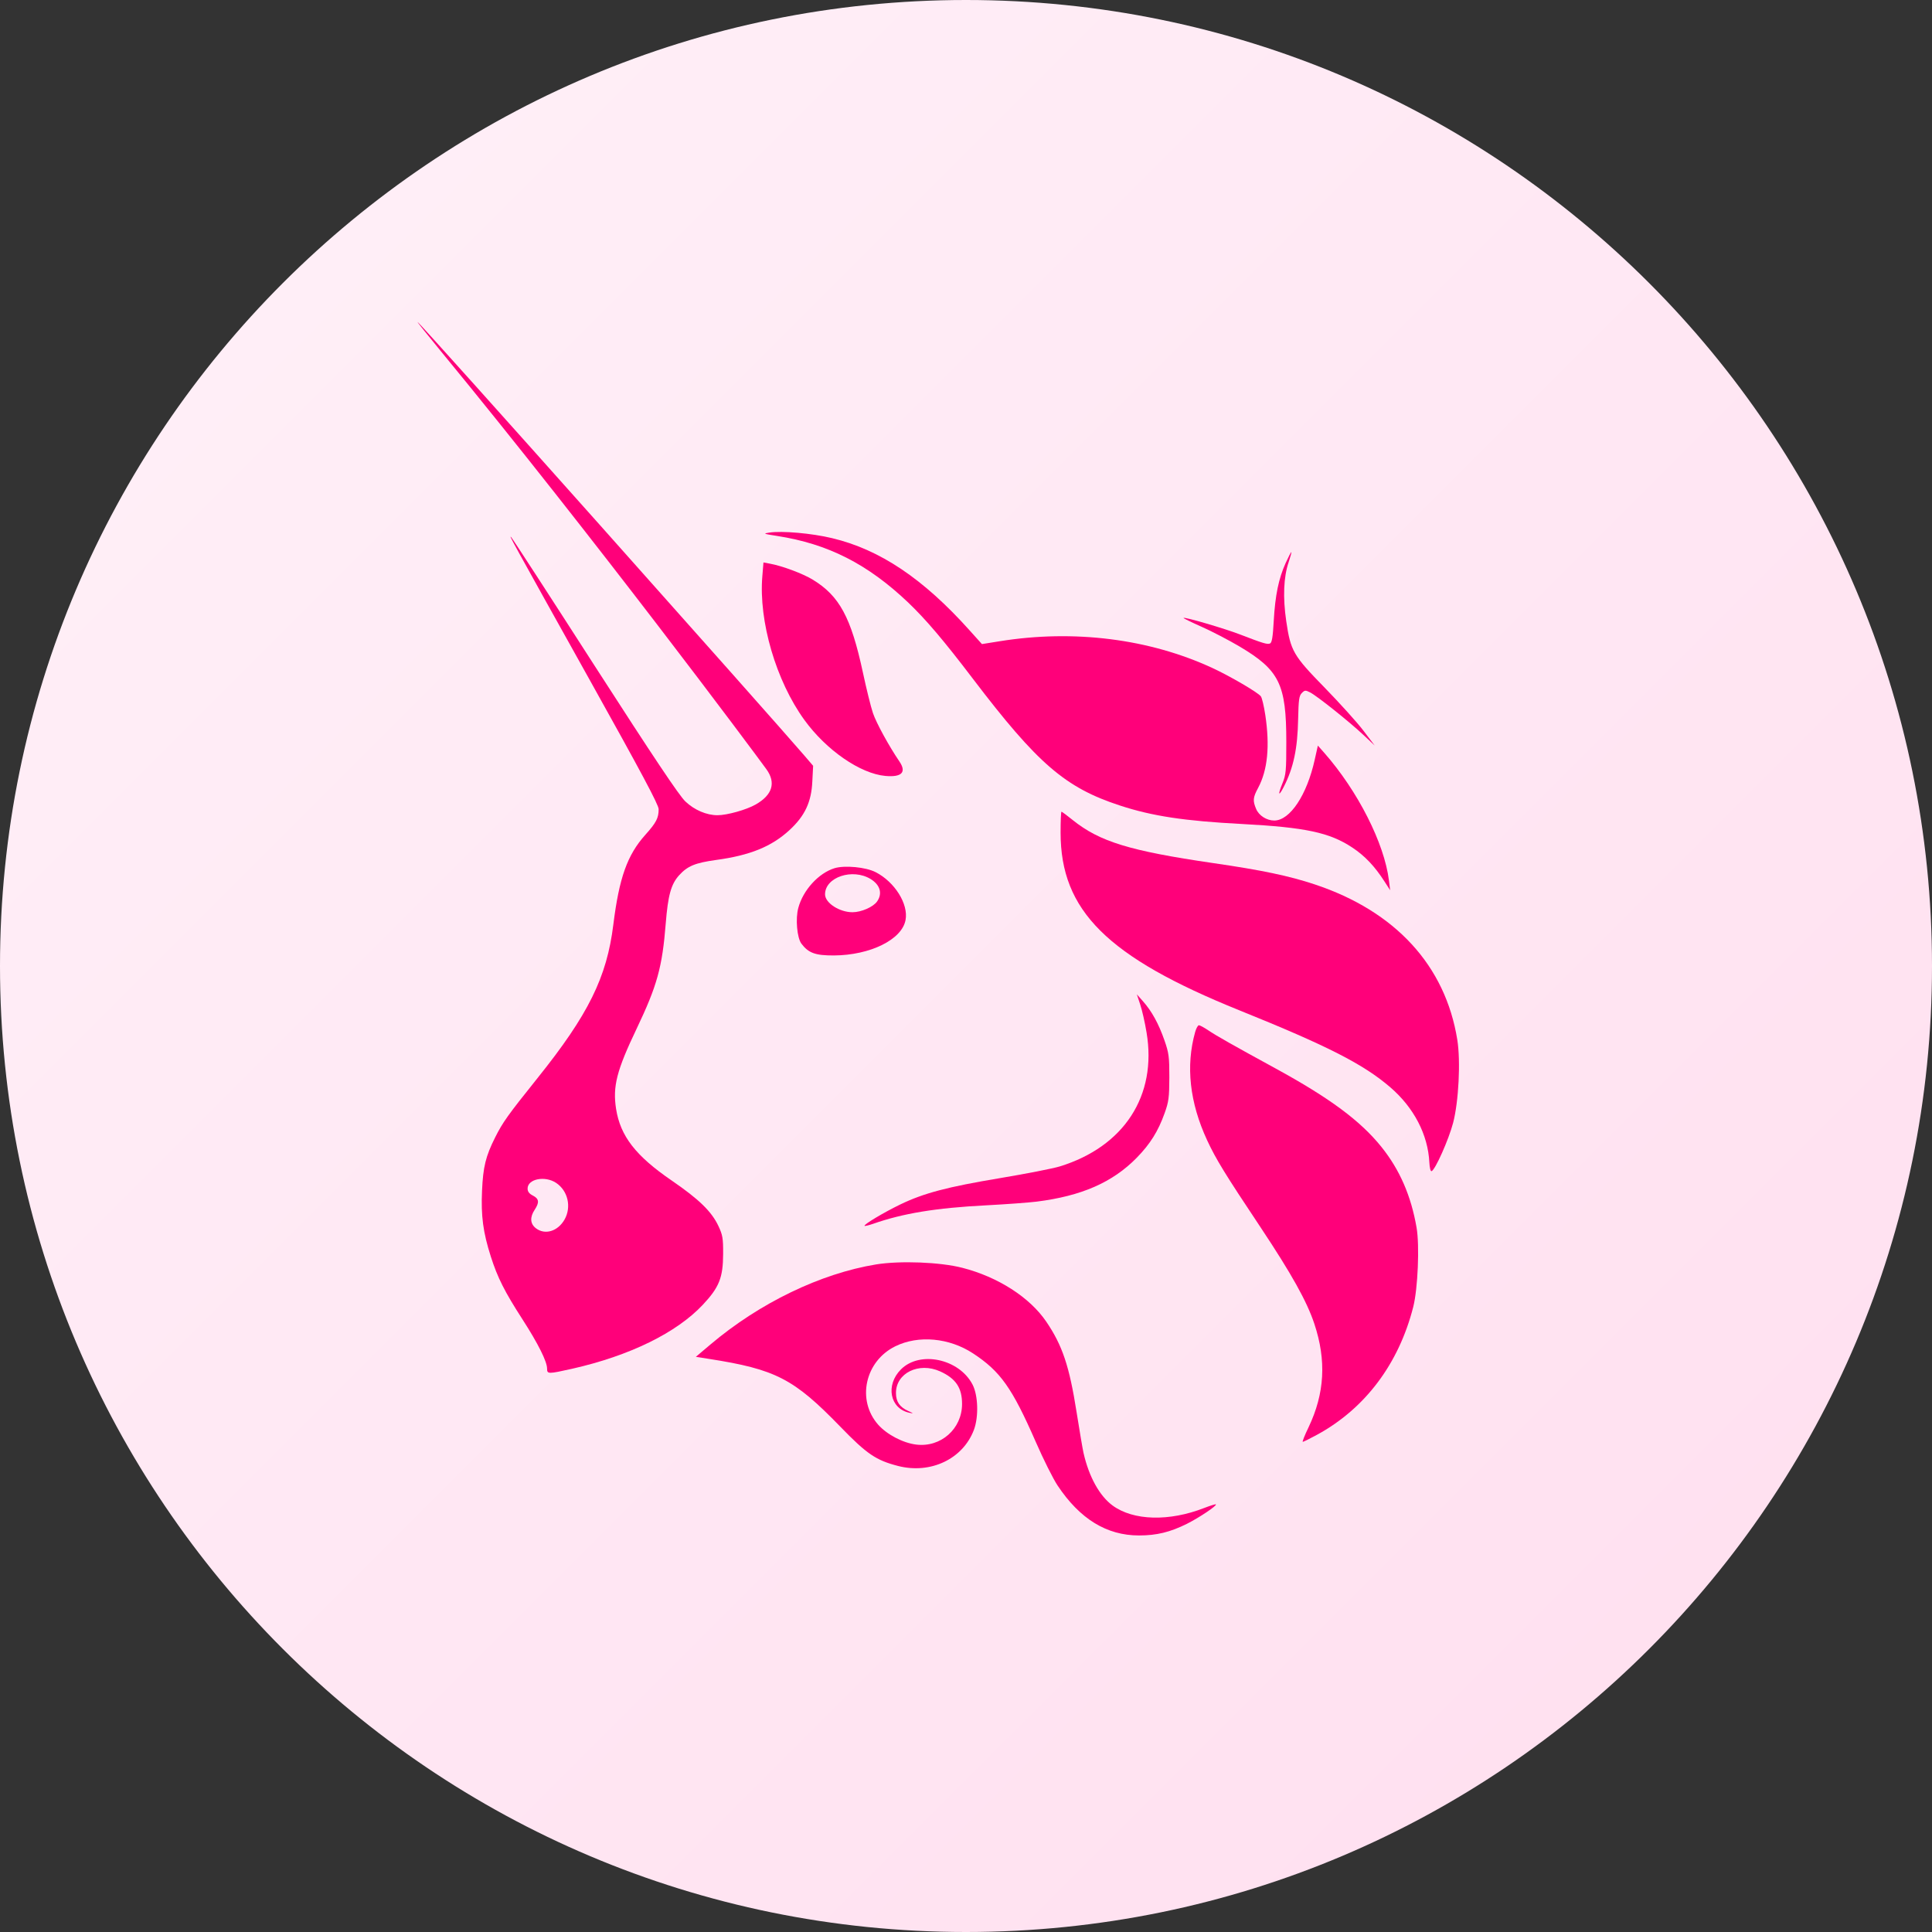 <svg width="24" height="24" viewBox="0 0 24 24" fill="none" xmlns="http://www.w3.org/2000/svg">
<rect x="0" y="0" width="24" height="24" fill="#333333" stroke="none"/>
<path d="M12 24C18.627 24 24 18.627 24 12C24 5.373 18.627 0 12 0C5.373 0 0 5.373 0 12C0 18.627 5.373 24 12 24Z" fill="url(#paint0_linear_2340_132507)"/>
<path d="M9.655 6.658C9.482 6.631 9.475 6.628 9.557 6.616C9.713 6.592 10.082 6.624 10.336 6.685C10.929 6.826 11.469 7.188 12.045 7.831L12.198 8.001L12.417 7.966C13.34 7.817 14.278 7.935 15.063 8.299C15.279 8.399 15.62 8.598 15.662 8.649C15.676 8.665 15.701 8.77 15.718 8.882C15.776 9.269 15.747 9.566 15.629 9.787C15.564 9.908 15.561 9.946 15.604 10.049C15.639 10.132 15.735 10.193 15.83 10.193C16.025 10.192 16.235 9.876 16.332 9.437L16.371 9.262L16.448 9.349C16.868 9.826 17.197 10.476 17.254 10.938L17.269 11.059L17.198 10.949C17.077 10.761 16.955 10.632 16.798 10.528C16.517 10.342 16.219 10.278 15.43 10.236C14.717 10.199 14.314 10.138 13.914 10.007C13.233 9.785 12.89 9.489 12.082 8.427C11.723 7.955 11.501 7.694 11.281 7.484C10.779 7.007 10.286 6.756 9.655 6.658Z" fill="#FF007A"/>
<path d="M15.823 7.711C15.841 7.395 15.884 7.187 15.97 6.996C16.004 6.921 16.036 6.859 16.041 6.859C16.046 6.859 16.031 6.915 16.008 6.983C15.945 7.168 15.935 7.421 15.978 7.715C16.033 8.088 16.064 8.142 16.458 8.545C16.642 8.734 16.857 8.972 16.935 9.074L17.077 9.261L16.935 9.128C16.762 8.965 16.364 8.648 16.276 8.602C16.217 8.572 16.208 8.572 16.172 8.609C16.138 8.642 16.131 8.692 16.126 8.93C16.119 9.3 16.069 9.537 15.947 9.775C15.882 9.903 15.871 9.876 15.931 9.731C15.975 9.623 15.979 9.575 15.979 9.217C15.979 8.497 15.893 8.324 15.393 8.028C15.266 7.953 15.057 7.844 14.929 7.787C14.8 7.73 14.698 7.68 14.702 7.676C14.716 7.662 15.204 7.805 15.4 7.88C15.693 7.993 15.741 8.007 15.776 7.994C15.8 7.985 15.812 7.915 15.823 7.711Z" fill="#FF007A"/>
<path d="M9.992 8.943C9.64 8.458 9.423 7.715 9.47 7.159L9.484 6.987L9.564 7.002C9.715 7.029 9.974 7.126 10.095 7.2C10.428 7.402 10.572 7.669 10.719 8.353C10.762 8.554 10.818 8.781 10.844 8.858C10.886 8.982 11.044 9.27 11.172 9.458C11.264 9.593 11.203 9.657 10.999 9.639C10.687 9.611 10.264 9.319 9.992 8.943Z" fill="#FF007A"/>
<path d="M15.397 12.551C13.754 11.888 13.175 11.313 13.175 10.343C13.175 10.2 13.18 10.083 13.186 10.083C13.192 10.083 13.255 10.13 13.327 10.188C13.66 10.455 14.033 10.57 15.066 10.721C15.674 10.809 16.016 10.881 16.331 10.986C17.334 11.319 17.955 11.995 18.103 12.916C18.146 13.183 18.12 13.685 18.051 13.949C17.996 14.158 17.828 14.535 17.783 14.549C17.771 14.553 17.759 14.506 17.756 14.441C17.739 14.095 17.564 13.759 17.271 13.507C16.938 13.22 16.491 12.992 15.397 12.551Z" fill="#FF007A"/>
<path d="M14.243 12.826C14.223 12.703 14.187 12.546 14.164 12.478L14.122 12.352L14.2 12.44C14.307 12.561 14.393 12.716 14.465 12.923C14.52 13.08 14.526 13.127 14.526 13.383C14.525 13.635 14.518 13.687 14.467 13.829C14.387 14.053 14.288 14.211 14.121 14.382C13.821 14.688 13.435 14.857 12.878 14.927C12.781 14.939 12.499 14.96 12.251 14.973C11.626 15.005 11.215 15.073 10.845 15.203C10.792 15.221 10.744 15.233 10.74 15.228C10.725 15.213 10.976 15.063 11.184 14.962C11.477 14.821 11.769 14.744 12.423 14.635C12.746 14.581 13.079 14.516 13.164 14.49C13.964 14.244 14.375 13.61 14.243 12.826Z" fill="#FF007A"/>
<path d="M14.996 14.166C14.778 13.696 14.728 13.242 14.847 12.819C14.86 12.773 14.881 12.736 14.893 12.736C14.906 12.736 14.957 12.764 15.008 12.798C15.108 12.866 15.31 12.98 15.848 13.274C16.518 13.64 16.901 13.924 17.161 14.248C17.388 14.531 17.529 14.855 17.597 15.249C17.636 15.472 17.613 16.009 17.556 16.234C17.376 16.943 16.956 17.5 16.359 17.824C16.271 17.872 16.192 17.911 16.184 17.911C16.175 17.911 16.207 17.83 16.255 17.731C16.456 17.31 16.479 16.9 16.327 16.444C16.234 16.165 16.044 15.825 15.661 15.249C15.215 14.58 15.106 14.402 14.996 14.166Z" fill="#FF007A"/>
<path d="M8.825 16.702C9.435 16.186 10.193 15.82 10.884 15.707C11.182 15.659 11.678 15.678 11.954 15.749C12.396 15.862 12.792 16.116 12.997 16.418C13.198 16.714 13.284 16.971 13.374 17.544C13.41 17.77 13.448 17.997 13.46 18.049C13.527 18.345 13.659 18.583 13.821 18.702C14.079 18.891 14.524 18.903 14.961 18.732C15.036 18.703 15.1 18.683 15.104 18.688C15.12 18.703 14.9 18.851 14.745 18.929C14.536 19.033 14.369 19.074 14.149 19.074C13.748 19.074 13.415 18.87 13.138 18.454C13.083 18.372 12.96 18.126 12.865 17.908C12.572 17.239 12.427 17.035 12.087 16.812C11.791 16.618 11.409 16.583 11.122 16.724C10.745 16.909 10.639 17.392 10.909 17.698C11.017 17.82 11.217 17.925 11.381 17.945C11.687 17.983 11.951 17.75 11.951 17.44C11.951 17.239 11.873 17.124 11.679 17.036C11.414 16.916 11.128 17.057 11.13 17.306C11.13 17.413 11.177 17.48 11.283 17.528C11.352 17.559 11.353 17.561 11.297 17.55C11.054 17.499 10.997 17.205 11.193 17.01C11.428 16.776 11.914 16.879 12.081 17.199C12.151 17.333 12.159 17.601 12.098 17.763C11.961 18.124 11.562 18.314 11.157 18.211C10.882 18.14 10.769 18.064 10.437 17.721C9.86 17.126 9.636 17.01 8.803 16.88L8.644 16.855L8.825 16.702Z" fill="#FF007A"/>
<path fill-rule="evenodd" clip-rule="evenodd" d="M5.471 4.356C7.399 6.7 9.372 9.35 9.52 9.555C9.642 9.723 9.596 9.875 9.387 9.994C9.271 10.06 9.032 10.127 8.913 10.127C8.777 10.127 8.625 10.062 8.514 9.956C8.436 9.882 8.12 9.409 7.389 8.274C6.831 7.406 6.363 6.685 6.35 6.673C6.321 6.645 6.321 6.646 7.332 8.458C7.967 9.596 8.182 9.998 8.182 10.052C8.182 10.162 8.152 10.219 8.017 10.37C7.792 10.621 7.692 10.903 7.619 11.486C7.538 12.141 7.31 12.603 6.676 13.394C6.305 13.857 6.245 13.942 6.151 14.129C6.033 14.364 6.001 14.496 5.988 14.792C5.974 15.106 6.001 15.309 6.097 15.609C6.181 15.872 6.268 16.045 6.492 16.392C6.685 16.692 6.796 16.914 6.796 17.001C6.796 17.07 6.809 17.07 7.108 17.003C7.824 16.841 8.405 16.556 8.732 16.207C8.934 15.991 8.982 15.872 8.983 15.576C8.984 15.383 8.977 15.342 8.925 15.231C8.84 15.05 8.685 14.899 8.344 14.665C7.897 14.359 7.706 14.113 7.653 13.774C7.61 13.496 7.66 13.299 7.908 12.78C8.164 12.243 8.227 12.014 8.27 11.472C8.298 11.122 8.336 10.984 8.436 10.873C8.541 10.758 8.635 10.719 8.894 10.683C9.317 10.626 9.586 10.516 9.807 10.312C9.999 10.135 10.079 9.964 10.091 9.708L10.101 9.513L9.994 9.388C9.605 8.934 5.211 4 5.187 4C5.182 4 5.31 4.16 5.471 4.356ZM7.014 15.148C7.101 14.992 7.055 14.792 6.908 14.694C6.769 14.602 6.554 14.645 6.554 14.765C6.554 14.802 6.574 14.829 6.62 14.852C6.697 14.892 6.702 14.937 6.642 15.028C6.581 15.12 6.585 15.201 6.656 15.257C6.769 15.345 6.93 15.297 7.014 15.148Z" fill="#FF007A"/>
<path fill-rule="evenodd" clip-rule="evenodd" d="M10.367 10.785C10.169 10.846 9.976 11.057 9.917 11.278C9.88 11.412 9.901 11.649 9.955 11.722C10.043 11.839 10.129 11.87 10.359 11.869C10.811 11.866 11.204 11.672 11.249 11.429C11.287 11.23 11.114 10.955 10.877 10.834C10.754 10.771 10.493 10.747 10.367 10.785ZM10.895 11.199C10.965 11.1 10.934 10.993 10.816 10.92C10.591 10.782 10.249 10.896 10.249 11.11C10.249 11.216 10.427 11.332 10.59 11.332C10.699 11.332 10.847 11.267 10.895 11.199Z" fill="#FF007A"/>
<defs>
<linearGradient id="paint0_linear_2340_132507" x1="0" y1="0" x2="24" y2="24" gradientUnits="userSpaceOnUse">
<stop stop-color="#FFF1F8"/>
<stop offset="1" stop-color="#FFDEEF"/>
</linearGradient>
</defs>
</svg>

